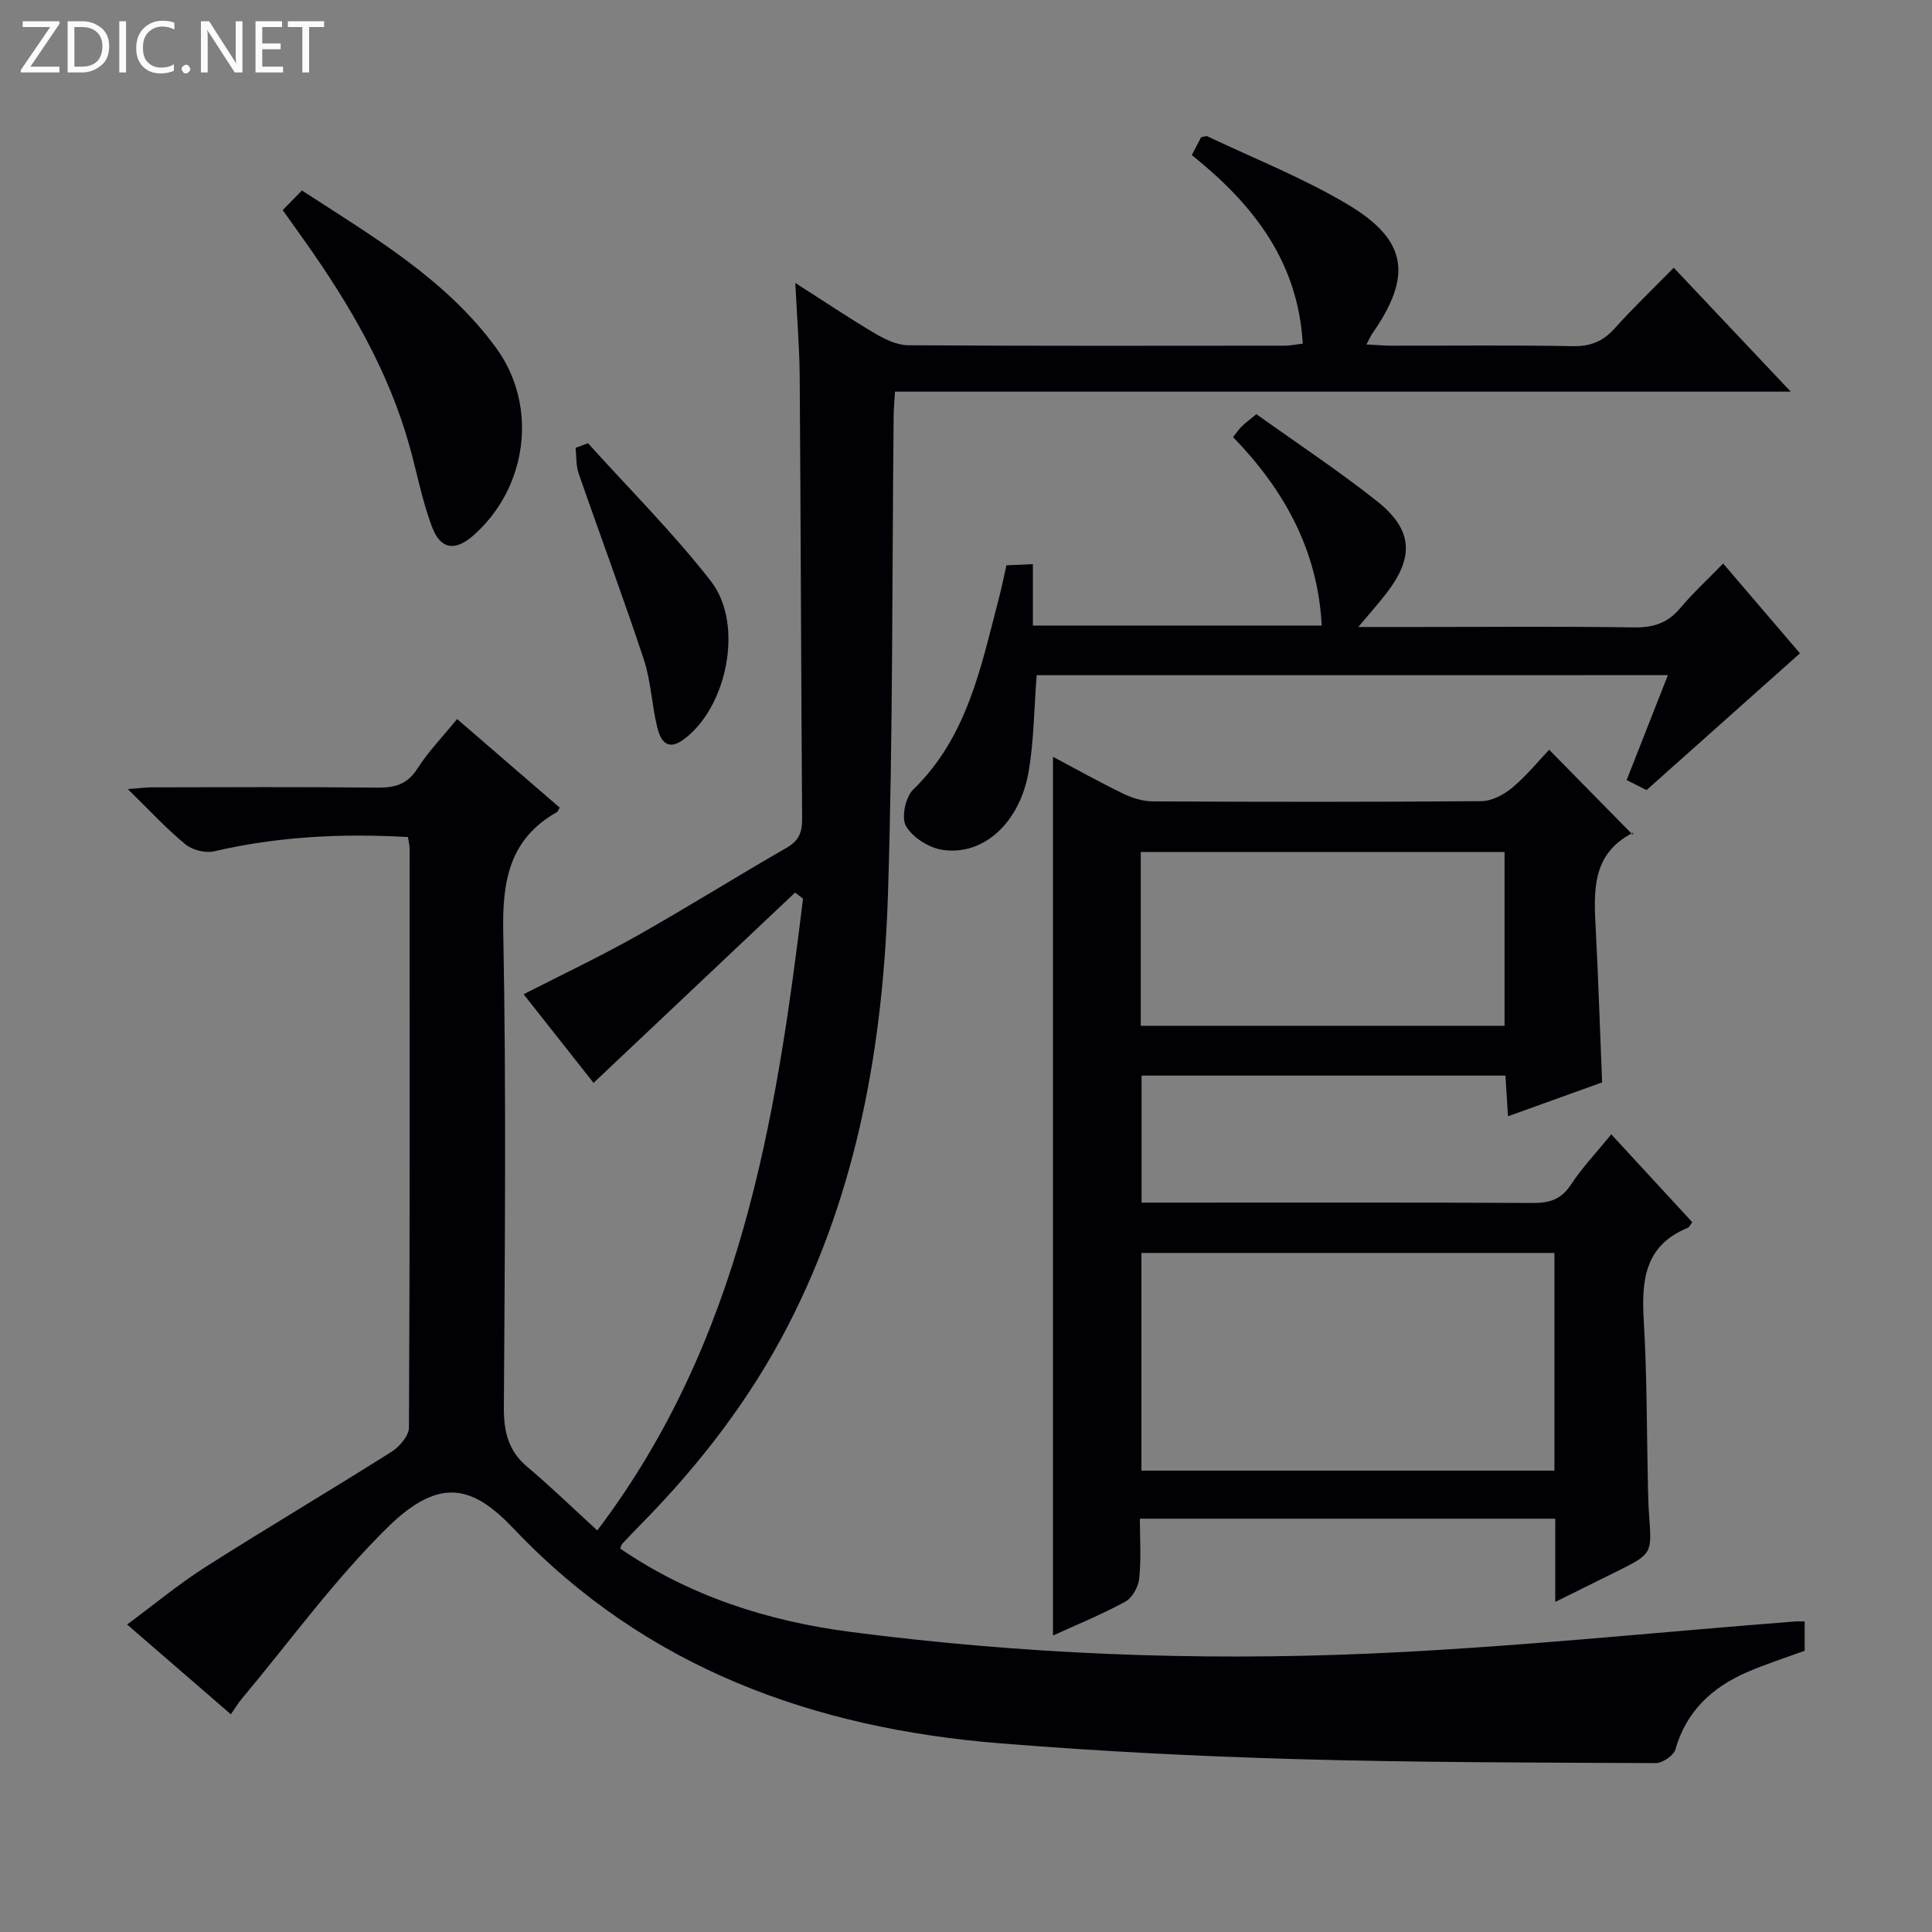 <svg enable-background="new 0 0 400 400" viewBox="0 0 400 400" xmlns="http://www.w3.org/2000/svg"><rect x="0" y="0" width="400" height="400" fill="#808080" stroke="none"/><g fill="#fcfbfa"><path d="m12.4 4.8-6.1 9h6v1.2h-8v-.5l6.1-8.9h-5.7v-1.2h7.6v.4z"/><path d="m14 15v-10.6h3c1.6 0 2.9.5 4 1.4s1.6 2.2 1.6 3.8-.5 3-1.6 3.9-2.4 1.5-4 1.5zm1.4-9.4v8.2h1.6c1.3 0 2.4-.4 3.1-1.1s1.1-1.8 1.1-3.1-.4-2.3-1.2-3-1.8-1-3.1-1z"/><path d="m26.1 4.4v10.6h-1.4v-10.6z"/><path d="m36.1 14.6c-.8.4-1.8.6-2.9.6-1.5 0-2.7-.5-3.6-1.4s-1.4-2.2-1.4-3.8c0-1.7.5-3.1 1.5-4.1s2.3-1.6 3.9-1.6c1 0 1.8.1 2.5.4v1.4c-.8-.4-1.6-.6-2.5-.6-1.2 0-2.1.4-2.9 1.2s-1.1 1.8-1.1 3.2c0 1.3.3 2.3 1 3s1.6 1.1 2.7 1.1c1 0 2-.2 2.7-.7v1.3z"/><path d="m37.6 14.3c0-.2.1-.5.3-.6s.4-.3.6-.3c.3 0 .5.1.6.3s.3.4.3.6-.1.4-.3.6-.4.3-.6.3c-.3 0-.5-.1-.6-.3s-.3-.4-.3-.6z"/><path d="m50.2 15h-1.6l-5.3-8.2c-.2-.2-.3-.5-.4-.7 0 .2.1.7.1 1.5v7.4h-1.4v-10.6h1.7l5.2 8.1c.2.4.4.6.4.7 0-.3-.1-.8-.1-1.5v-7.3h1.4z"/><path d="m58.6 15h-5.7v-10.6h5.5v1.2h-4.1v3.4h3.8v1.2h-3.8v3.6h4.3z"/><path d="m67.1 5.6h-3.1v9.4h-1.4v-9.4h-3v-1.2h7.5z"/></g><path d="m84.45 173.3c-13.83-.79-27.05-.09-40.14 2.96-1.81.42-4.51-.28-5.96-1.48-3.96-3.27-7.47-7.09-11.89-11.41 2.33-.17 3.71-.36 5.09-.36 15.5-.02 31-.11 46.5.06 3.61.04 6.24-.61 8.35-3.91 2.31-3.61 5.35-6.74 8.24-10.29 7.17 6.19 14.21 12.27 21.23 18.33-.25.43-.34.8-.56.93-9.78 5.55-11.33 14.13-11.12 24.76.64 32.82.33 65.66.13 98.49-.03 5.02.9 8.99 4.84 12.31 4.8 4.04 9.31 8.42 14.5 13.17 29.73-39.27 36.99-84.77 42.6-130.81-.55-.42-1.1-.83-1.65-1.25-13.81 13.04-27.62 26.09-41.72 39.4-4.36-5.52-9.33-11.82-14.48-18.35 8.03-4.11 15.91-7.84 23.48-12.11 10.43-5.88 20.58-12.25 30.96-18.21 2.55-1.46 3.24-3.21 3.22-5.98-.22-30.49-.28-60.98-.5-91.48-.04-6.14-.56-12.28-.91-19.49 6 3.83 11.17 7.31 16.52 10.47 2.06 1.21 4.54 2.41 6.83 2.43 26 .17 51.99.11 77.99.09 1.13 0 2.26-.25 3.72-.43-.98-17.01-10.26-28.86-22.97-39.03.72-1.38 1.37-2.63 1.93-3.7.68-.11 1.06-.3 1.3-.19 9.72 4.63 19.84 8.62 29.05 14.11 12.43 7.41 13.4 14.82 5.06 26.78-.35.51-.59 1.1-1.18 2.2 2.04.11 3.64.26 5.23.26 12.5.02 25-.13 37.5.1 3.68.07 6.28-1.01 8.7-3.72 3.77-4.21 7.88-8.12 12.19-12.52 7.99 8.46 15.68 16.61 24.22 25.65-62.48 0-123.83 0-185.45 0-.12 2.03-.26 3.48-.28 4.93-.34 32.98-.13 65.97-1.17 98.92-.98 31.1-6.23 61.48-20.73 89.58-7.86 15.22-18.19 28.61-30.15 40.8-1.4 1.43-2.79 2.86-4.15 4.32-.2.22-.25.59-.41.99 14.43 9.86 30.56 15.03 47.76 17.26 35.57 4.61 71.33 6.03 107.09 4.49 29.53-1.27 58.98-4.38 88.47-6.67.5-.04 1 0 1.91 0v6.07c-3.77 1.39-8.01 2.72-12.06 4.49-7.16 3.15-12.46 8.06-14.71 15.94-.36 1.27-2.68 2.84-4.09 2.83-24.98-.11-49.96-.12-74.92-.84-20.27-.58-40.56-1.62-60.77-3.25-38.64-3.1-73.39-15.61-100.71-44.42-8.38-8.84-15.21-10.96-26.01-.41-11.11 10.89-20.32 23.68-30.35 35.65-.73.87-1.31 1.85-2.22 3.17-7.08-6.12-13.95-12.06-21.48-18.59 5.6-4.15 10.67-8.37 16.18-11.88 12.76-8.12 25.79-15.81 38.57-23.89 1.65-1.04 3.59-3.31 3.6-5.02.2-40 .15-79.99.13-119.99-.01-.63-.19-1.27-.35-2.26z" fill="#010105"/><path d="m322 331.66c0-6.22 0-11.61 0-17.23-28.81 0-57.06 0-86 0 0 4.21.29 8.34-.14 12.4-.18 1.72-1.45 4.01-2.9 4.79-4.95 2.69-10.19 4.82-14.95 7 0-60.47 0-120.96 0-181.93 4.6 2.44 9.53 5.2 14.62 7.67 1.86.9 4.06 1.55 6.11 1.56 22.66.11 45.33.14 67.99-.05 2.15-.02 4.63-1.34 6.36-2.78 2.92-2.44 5.36-5.45 7.65-7.86 5.82 5.92 11.36 11.56 17.25 17.55.42-.96.37-.5.15-.38-8.72 4.37-8.16 12.23-7.75 20.15.53 10.28.86 20.57 1.31 31.55-6.14 2.21-12.63 4.54-19.48 7.01-.19-3.01-.36-5.58-.54-8.42-25.13 0-50.06 0-75.33 0v26.3h4.96c25.33 0 50.66-.06 75.99.07 3.47.02 5.9-.69 7.92-3.76 2.37-3.59 5.38-6.76 8.38-10.45 5.67 6.16 11.25 12.21 16.77 18.2-.52.66-.67 1.05-.93 1.16-8.9 3.61-9.61 10.83-9.12 19.15.69 11.45.61 22.95.87 34.44.05 2 .09 4 .24 5.99.59 7.92.61 7.92-6.75 11.59-3.97 1.98-7.94 3.94-12.68 6.28zm-.17-72.25c-28.81 0-57.15 0-85.51 0v45.07h85.51c0-15.13 0-29.9 0-45.07zm-85.65-47.03h75.32c0-12.34 0-24.23 0-35.99-25.34 0-50.24 0-75.32 0z" fill="#010105"/><path d="m214.63 139.79c-.54 6.96-.57 13.49-1.64 19.84-1.82 10.76-9.45 17.68-17.99 16.3-2.76-.45-6.09-2.57-7.43-4.91-1-1.74-.1-6 1.5-7.55 11.33-11 14.07-25.66 17.82-39.92.54-2.06.95-4.16 1.48-6.51 1.65-.07 3.27-.14 5.48-.24v12.71h59.8c-.82-15.67-7.84-28.16-18.36-39.02.8-1 1.26-1.68 1.84-2.25.7-.68 1.5-1.27 2.99-2.49 8.29 5.93 16.87 11.61 24.92 17.97 7.56 5.98 7.82 11.68 1.83 19.33-1.6 2.05-3.33 3.99-5.65 6.76h13.07c14.66 0 29.33-.14 43.99.09 4 .06 6.98-.88 9.57-3.97 2.65-3.15 5.7-5.96 8.91-9.26 5.89 6.89 11.38 13.3 15.9 18.59-10.58 9.43-20.92 18.66-31.76 28.32-.62-.31-2.21-1.11-4.12-2.07 2.81-7.16 5.57-14.17 8.54-21.73-43.99.01-87.34.01-130.69.01z" fill="#010105"/><path d="m58.53 43.5c1.42-1.44 2.57-2.62 3.98-4.06 14.74 9.58 29.75 18.3 40.18 32.55 8.79 12.01 6.53 28.97-4.65 38.84-3.73 3.29-6.77 3.02-8.55-1.63-2.11-5.52-3.17-11.44-4.79-17.15-4.35-15.39-12.3-28.96-21.44-41.91-1.43-2.03-2.88-4.04-4.73-6.64z" fill="#010105"/><path d="m121.74 91.76c8.54 9.49 17.64 18.54 25.46 28.59 6.96 8.95 3.26 26.43-5.85 32.88-3.31 2.34-4.66-.09-5.27-2.63-1.13-4.66-1.31-9.6-2.8-14.11-4.27-12.91-9.04-25.66-13.49-38.51-.56-1.63-.43-3.5-.62-5.26.85-.33 1.71-.65 2.57-.96z" fill="#010105"/></svg>